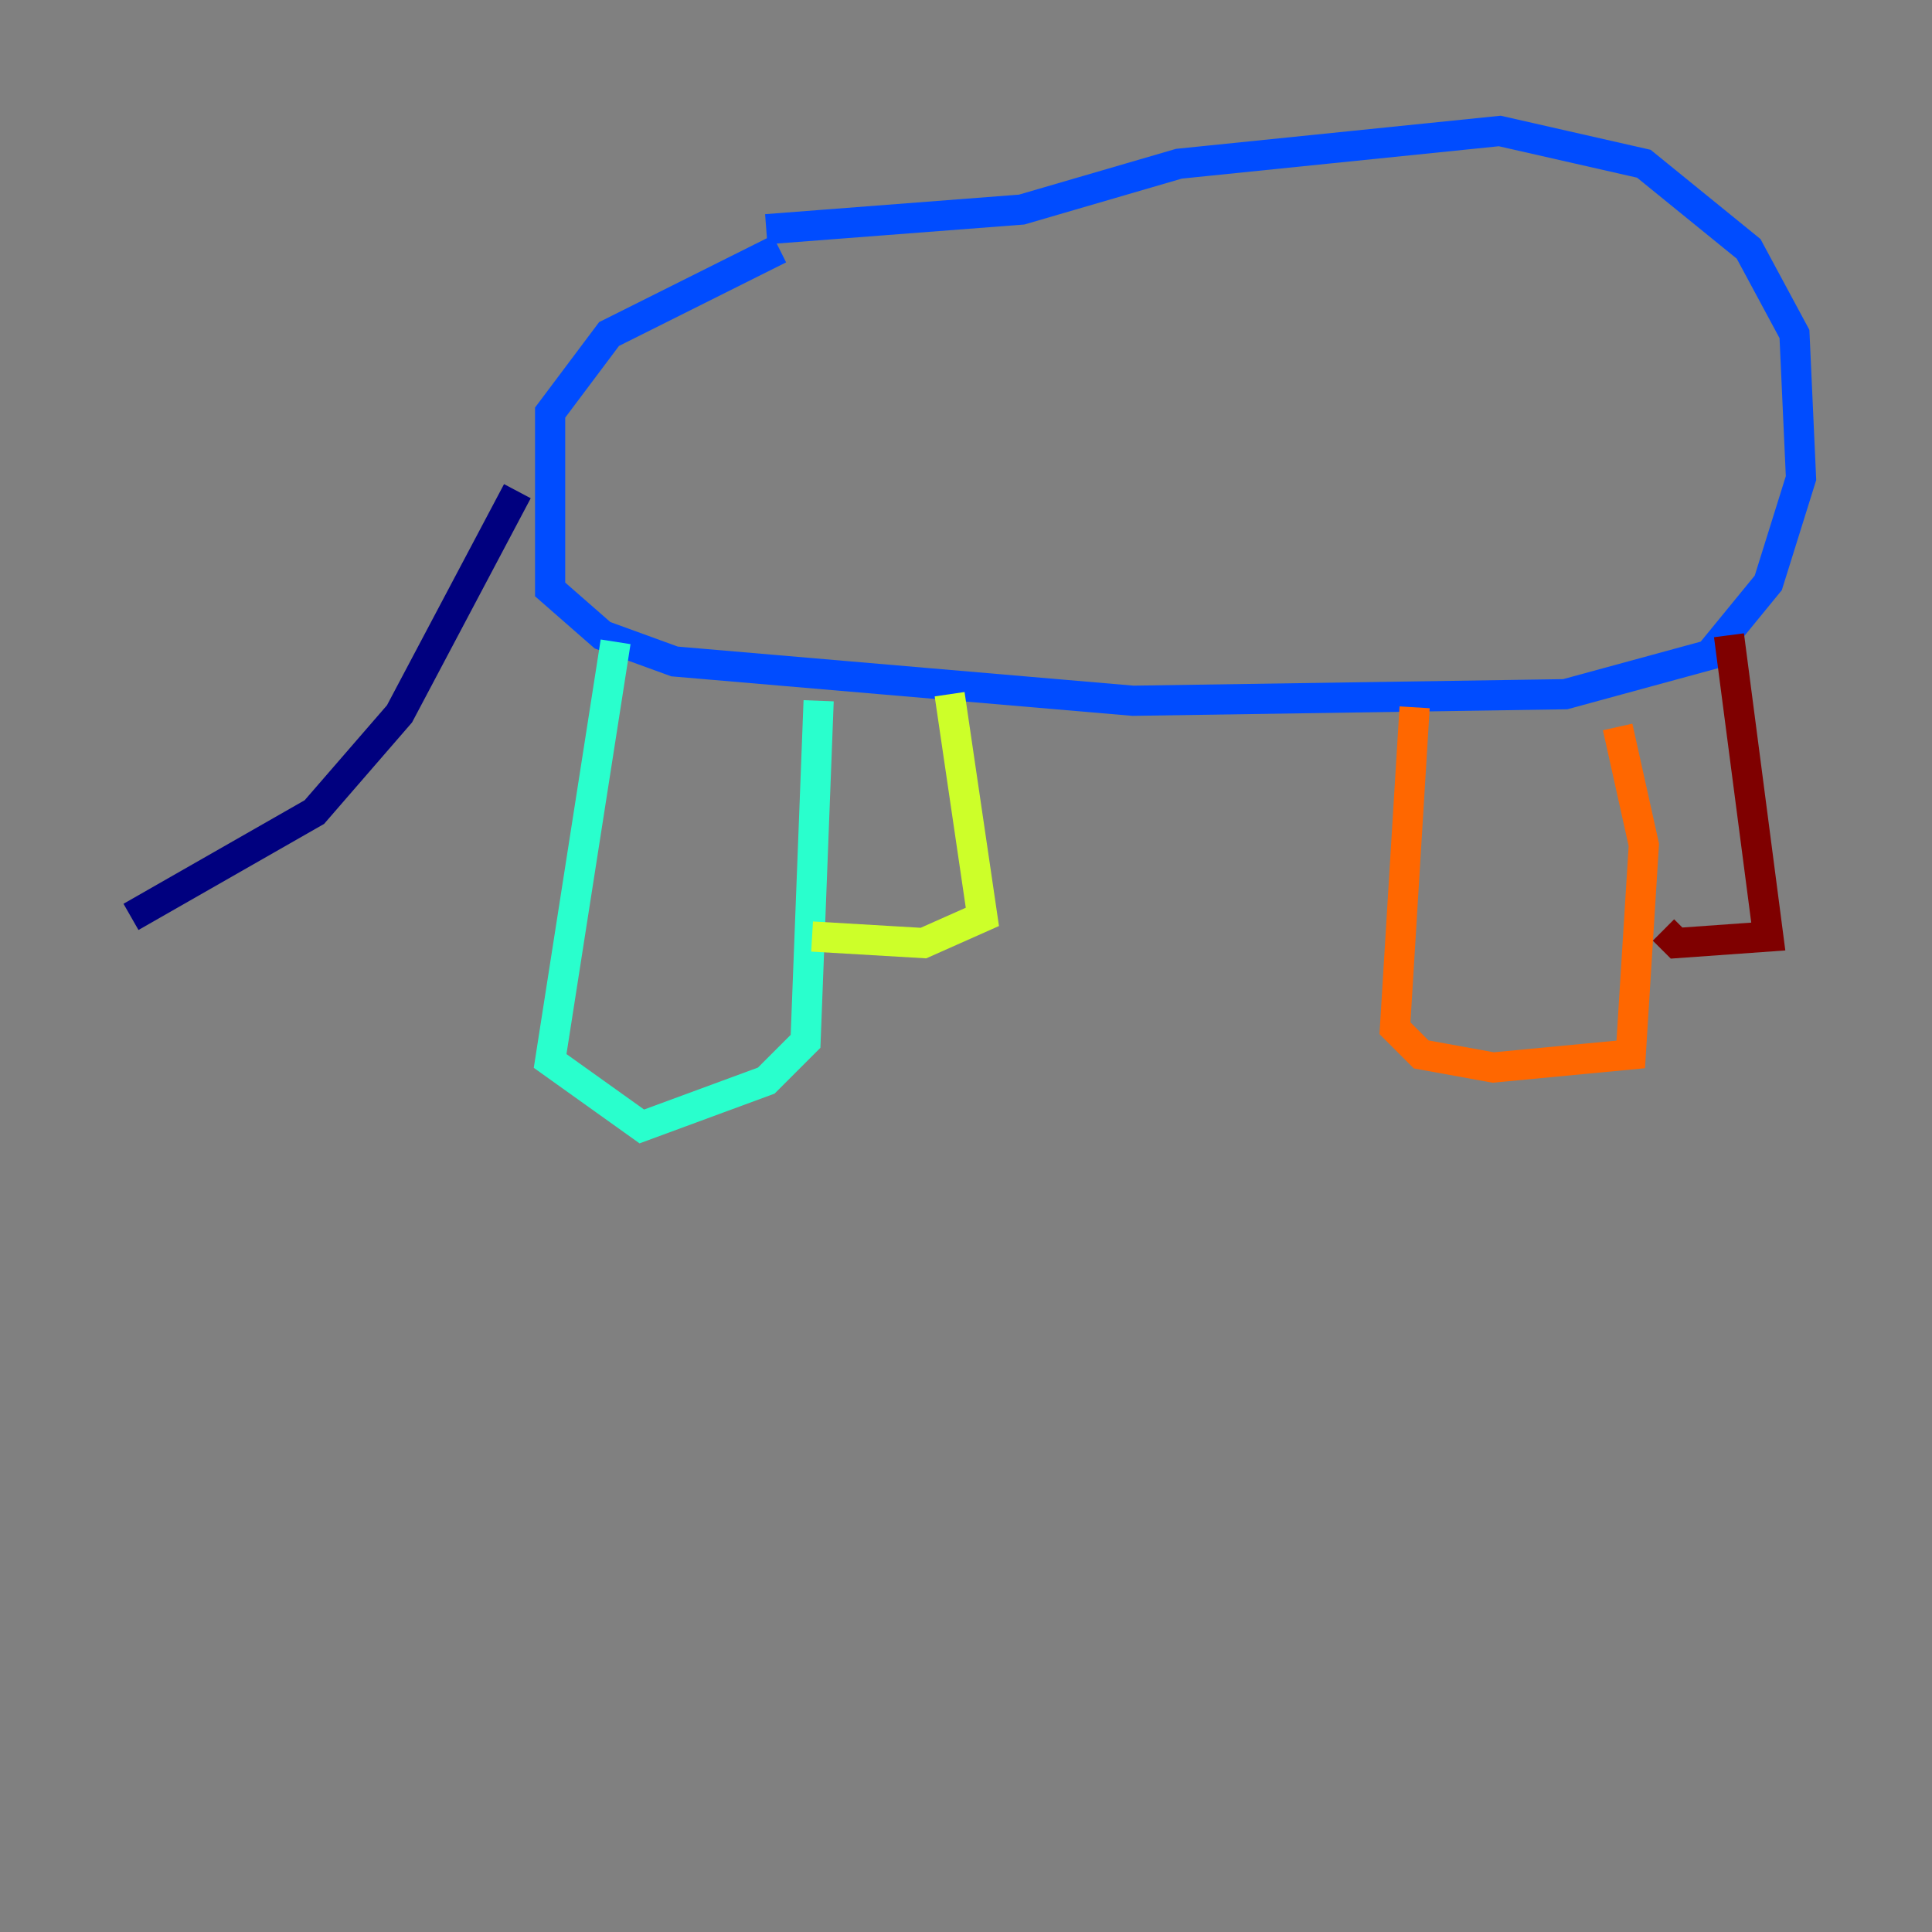 <?xml version="1.0" encoding="utf-8" ?>
<svg baseProfile="tiny" height="128" version="1.2" viewBox="0,0,128,128" width="128" xmlns="http://www.w3.org/2000/svg" xmlns:ev="http://www.w3.org/2001/xml-events" xmlns:xlink="http://www.w3.org/1999/xlink"><rect x="0" y="0" width="128" height="128" fill="#808080" stroke="none"/><defs /><polyline fill="none" points="34.278,32.542 26.468,47.295 20.827,53.803 8.678,60.746" stroke="#00007f" stroke-width="2" /><polyline fill="none" points="51.634,16.488 40.352,22.129 36.447,27.336 36.447,39.051 39.919,42.088 44.691,43.824 75.064,46.427 103.702,45.993 113.248,43.39 117.153,38.617 119.322,31.675 118.888,22.129 115.851,16.488 108.909,10.848 99.363,8.678 78.102,10.848 67.688,13.885 50.766,15.186" stroke="#004cff" stroke-width="2" /><polyline fill="none" points="40.786,42.522 36.447,70.291 42.522,74.63 50.766,71.593 53.37,68.99 54.237,46.427" stroke="#29ffcd" stroke-width="2" /><polyline fill="none" points="62.915,45.993 65.085,60.746 61.18,62.481 53.803,62.047" stroke="#cdff29" stroke-width="2" /><polyline fill="none" points="93.722,46.861 92.42,68.122 94.156,69.858 98.929,70.725 108.041,69.858 108.909,55.973 107.173,48.163" stroke="#ff6700" stroke-width="2" /><polyline fill="none" points="114.549,42.088 117.153,62.047 111.078,62.481 110.21,61.614" stroke="#7f0000" stroke-width="2" /></svg>